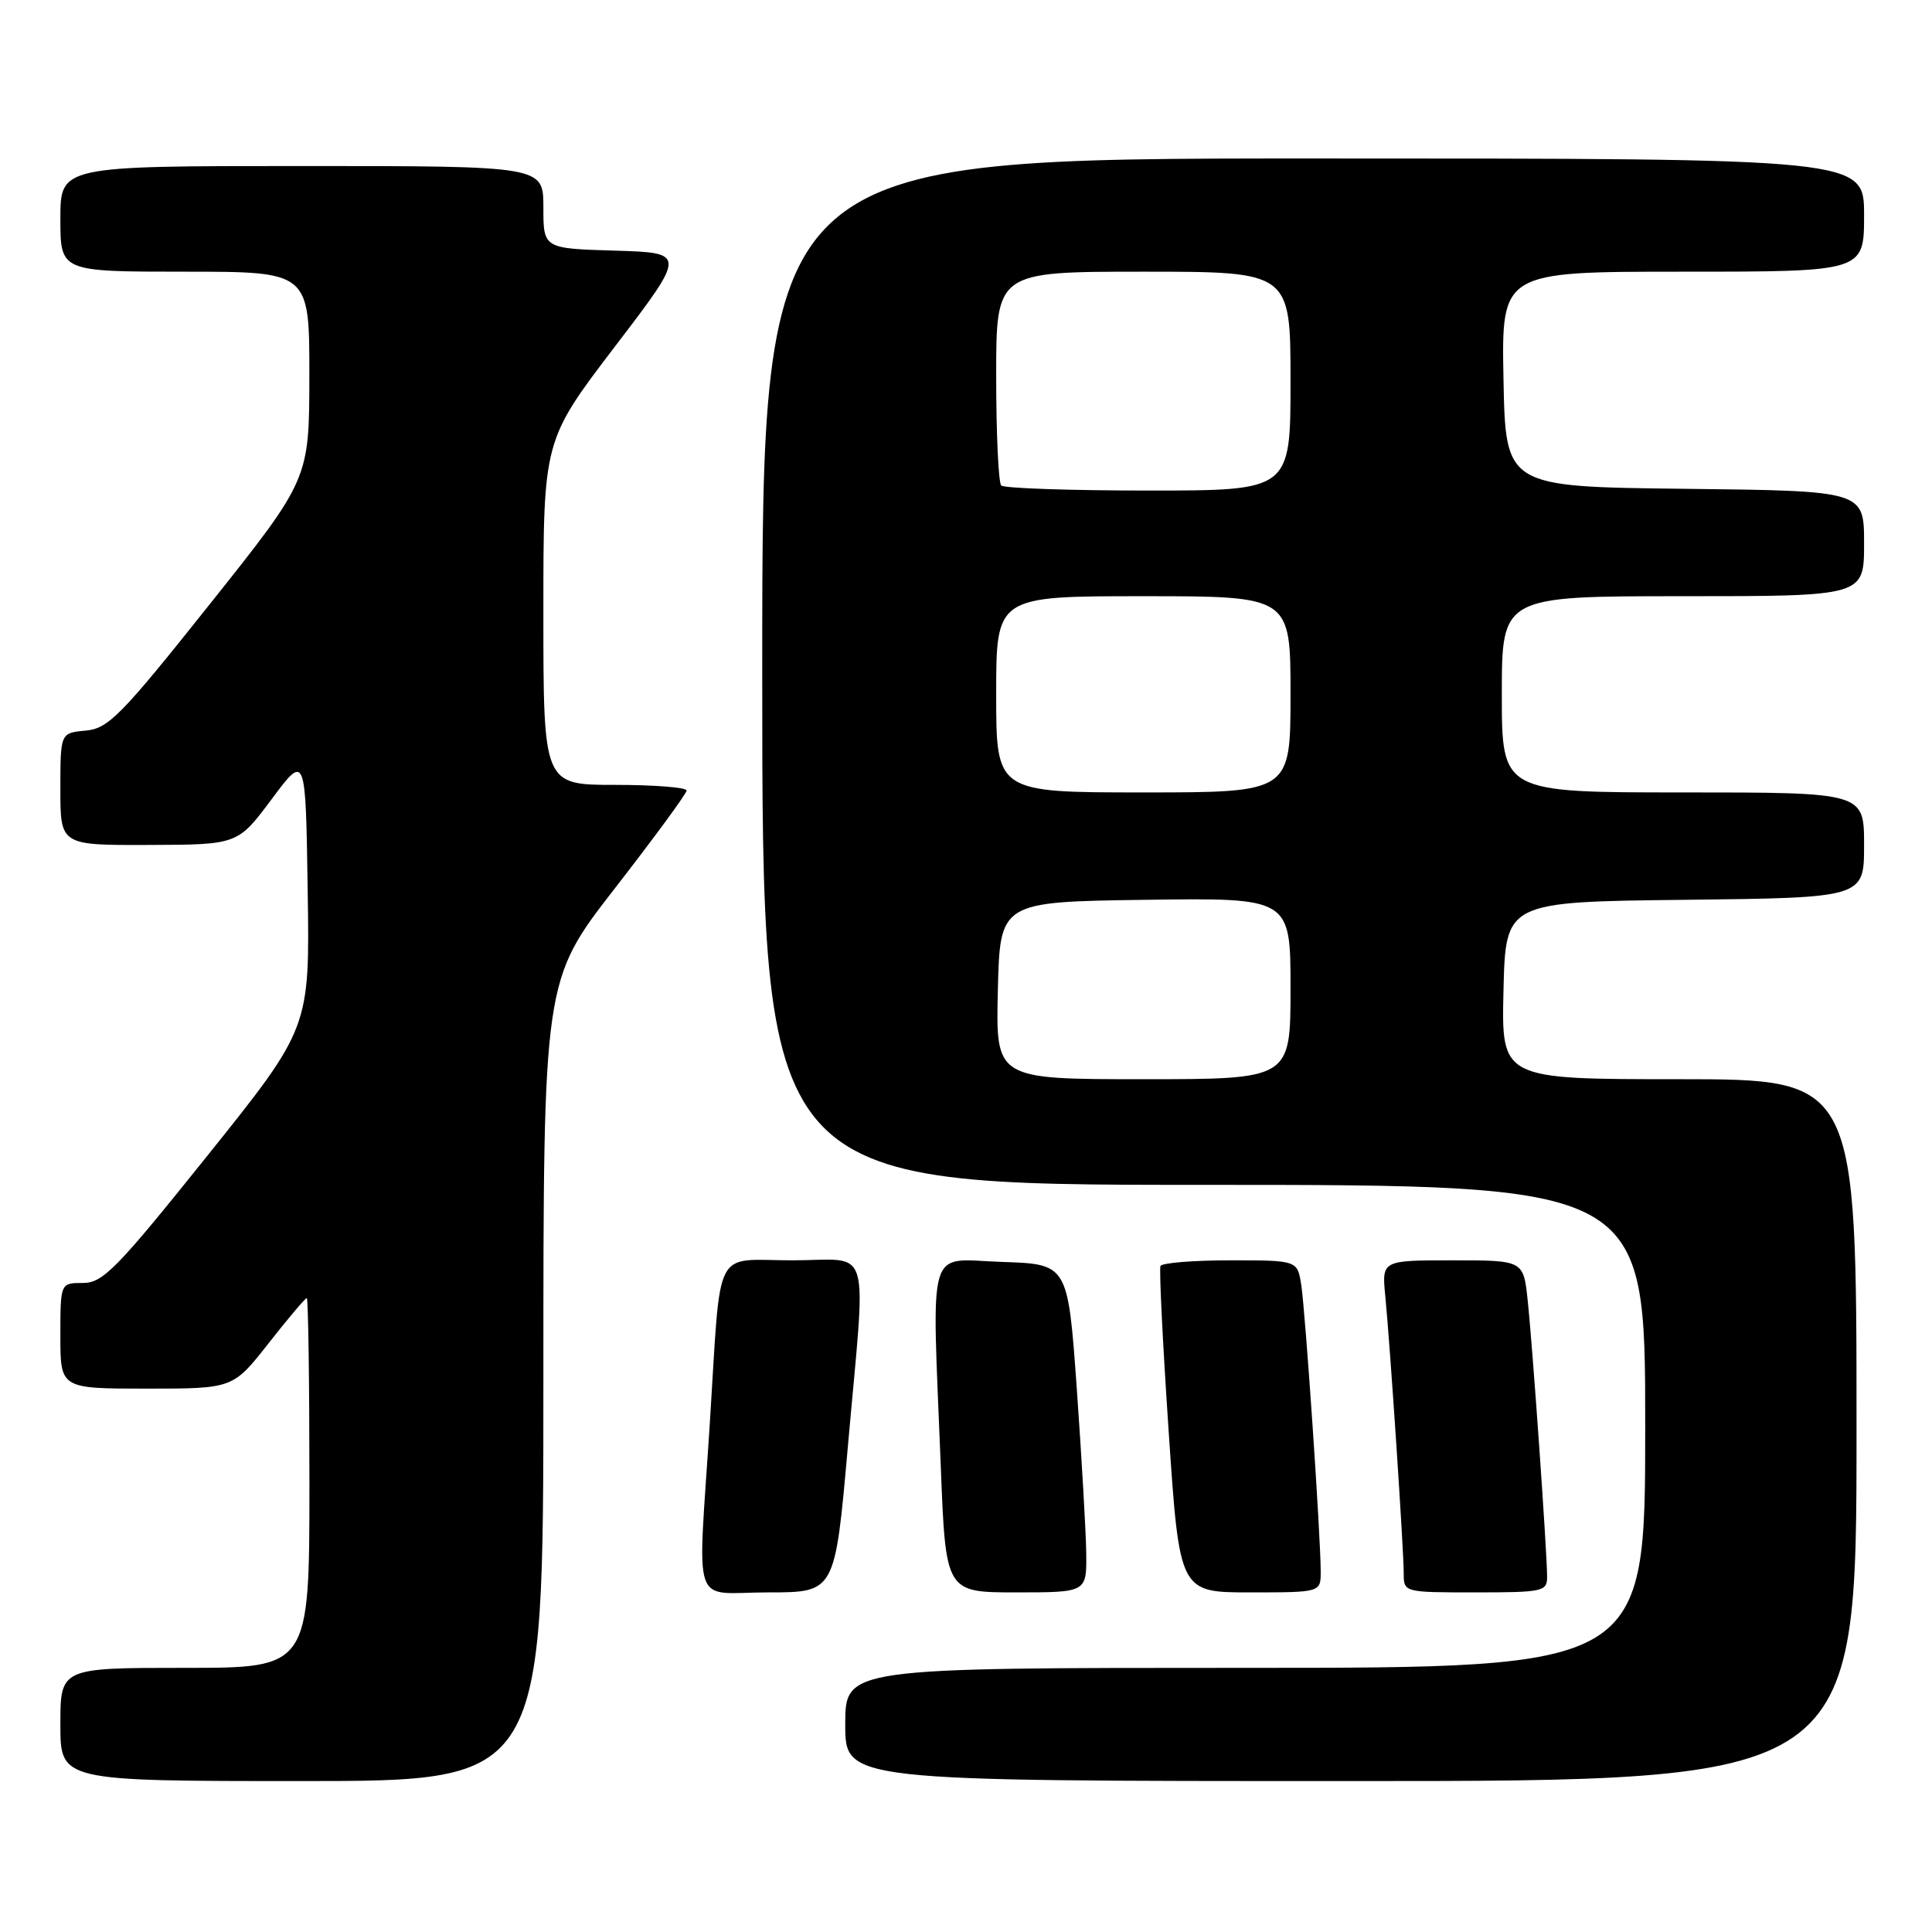 <?xml version="1.0" encoding="UTF-8" standalone="no"?>
<!DOCTYPE svg PUBLIC "-//W3C//DTD SVG 1.1//EN" "http://www.w3.org/Graphics/SVG/1.1/DTD/svg11.dtd" >
<svg xmlns="http://www.w3.org/2000/svg" xmlns:xlink="http://www.w3.org/1999/xlink" version="1.1" viewBox="0 0 256 256">
 <g >
 <path fill="currentColor"
d=" M 72.00 182.95 C 72.00 129.90 72.00 129.90 81.48 117.70 C 86.69 110.99 90.97 105.16 90.98 104.75 C 90.99 104.34 86.72 104.00 81.50 104.00 C 72.00 104.00 72.00 104.00 72.00 81.17 C 72.00 58.35 72.00 58.35 81.48 45.92 C 90.96 33.50 90.96 33.50 81.48 33.21 C 72.00 32.93 72.00 32.93 72.00 27.46 C 72.00 22.00 72.00 22.00 40.00 22.00 C 8.00 22.00 8.00 22.00 8.00 29.00 C 8.00 36.00 8.00 36.00 24.50 36.00 C 41.00 36.00 41.00 36.00 40.99 49.75 C 40.98 63.50 40.98 63.50 27.84 80.00 C 16.02 94.85 14.37 96.53 11.35 96.81 C 8.00 97.12 8.00 97.12 8.00 104.56 C 8.00 112.00 8.00 112.00 19.75 111.96 C 31.50 111.92 31.50 111.92 36.00 105.89 C 40.50 99.85 40.50 99.85 40.77 118.03 C 41.05 136.20 41.05 136.20 27.51 153.10 C 15.44 168.16 13.64 170.00 10.98 170.00 C 8.00 170.00 8.00 170.00 8.00 177.00 C 8.00 184.00 8.00 184.00 19.43 184.00 C 30.87 184.00 30.87 184.00 35.58 178.00 C 38.17 174.70 40.45 172.00 40.65 172.00 C 40.84 172.00 41.00 183.03 41.00 196.50 C 41.00 221.00 41.00 221.00 24.50 221.00 C 8.00 221.00 8.00 221.00 8.00 228.50 C 8.00 236.00 8.00 236.00 40.00 236.00 C 72.00 236.00 72.00 236.00 72.00 182.95 Z  M 246.00 189.50 C 246.00 143.00 246.00 143.00 222.47 143.00 C 198.94 143.00 198.94 143.00 199.22 131.25 C 199.50 119.50 199.50 119.50 223.25 119.23 C 247.00 118.96 247.00 118.96 247.00 111.98 C 247.00 105.00 247.00 105.00 223.00 105.00 C 199.00 105.00 199.00 105.00 199.00 92.00 C 199.00 79.00 199.00 79.00 223.00 79.00 C 247.00 79.00 247.00 79.00 247.00 72.02 C 247.00 65.04 247.00 65.04 223.25 64.77 C 199.50 64.50 199.50 64.50 199.22 50.25 C 198.95 36.00 198.95 36.00 222.97 36.00 C 247.00 36.00 247.00 36.00 247.00 28.50 C 247.00 21.00 247.00 21.00 174.00 21.00 C 101.00 21.00 101.00 21.00 101.00 89.00 C 101.00 157.00 101.00 157.00 159.50 157.00 C 218.00 157.00 218.00 157.00 218.00 189.00 C 218.00 221.00 218.00 221.00 165.00 221.00 C 112.00 221.00 112.00 221.00 112.00 228.50 C 112.00 236.00 112.00 236.00 179.00 236.00 C 246.00 236.00 246.00 236.00 246.00 189.50 Z  M 112.34 191.75 C 114.79 164.02 115.67 167.00 105.02 167.00 C 94.36 167.00 95.58 164.62 94.06 188.50 C 92.44 213.87 91.45 211.00 101.82 211.00 C 110.64 211.00 110.64 211.00 112.34 191.75 Z  M 143.93 205.75 C 143.89 202.86 143.32 193.07 142.68 184.00 C 141.50 167.50 141.50 167.50 132.75 167.21 C 122.66 166.88 123.47 164.16 124.66 194.34 C 125.31 211.00 125.31 211.00 134.66 211.00 C 144.00 211.00 144.00 211.00 143.93 205.75 Z  M 175.00 208.25 C 175.01 203.74 172.97 173.76 172.42 170.25 C 171.91 167.00 171.91 167.00 163.01 167.00 C 158.12 167.00 153.96 167.34 153.77 167.75 C 153.58 168.16 154.07 178.06 154.86 189.75 C 156.29 211.00 156.29 211.00 165.65 211.00 C 175.00 211.00 175.00 211.00 175.00 208.25 Z  M 205.00 208.94 C 205.00 205.75 203.06 178.14 202.42 172.25 C 201.86 167.00 201.86 167.00 192.48 167.00 C 183.09 167.00 183.09 167.00 183.56 171.75 C 184.21 178.44 186.00 205.36 186.00 208.44 C 186.00 211.00 186.00 211.00 195.50 211.00 C 204.43 211.00 205.00 210.88 205.00 208.94 Z  M 132.22 131.25 C 132.50 119.50 132.50 119.50 151.75 119.23 C 171.00 118.96 171.00 118.96 171.00 130.98 C 171.00 143.00 171.00 143.00 151.47 143.00 C 131.94 143.00 131.94 143.00 132.22 131.25 Z  M 132.00 92.00 C 132.00 79.00 132.00 79.00 151.50 79.00 C 171.00 79.00 171.00 79.00 171.00 92.00 C 171.00 105.00 171.00 105.00 151.50 105.00 C 132.00 105.00 132.00 105.00 132.00 92.00 Z  M 132.67 64.33 C 132.30 63.97 132.00 57.44 132.00 49.83 C 132.00 36.00 132.00 36.00 151.50 36.00 C 171.00 36.00 171.00 36.00 171.00 50.50 C 171.00 65.00 171.00 65.00 152.17 65.00 C 141.81 65.00 133.03 64.70 132.67 64.33 Z "/>
</g>
</svg>